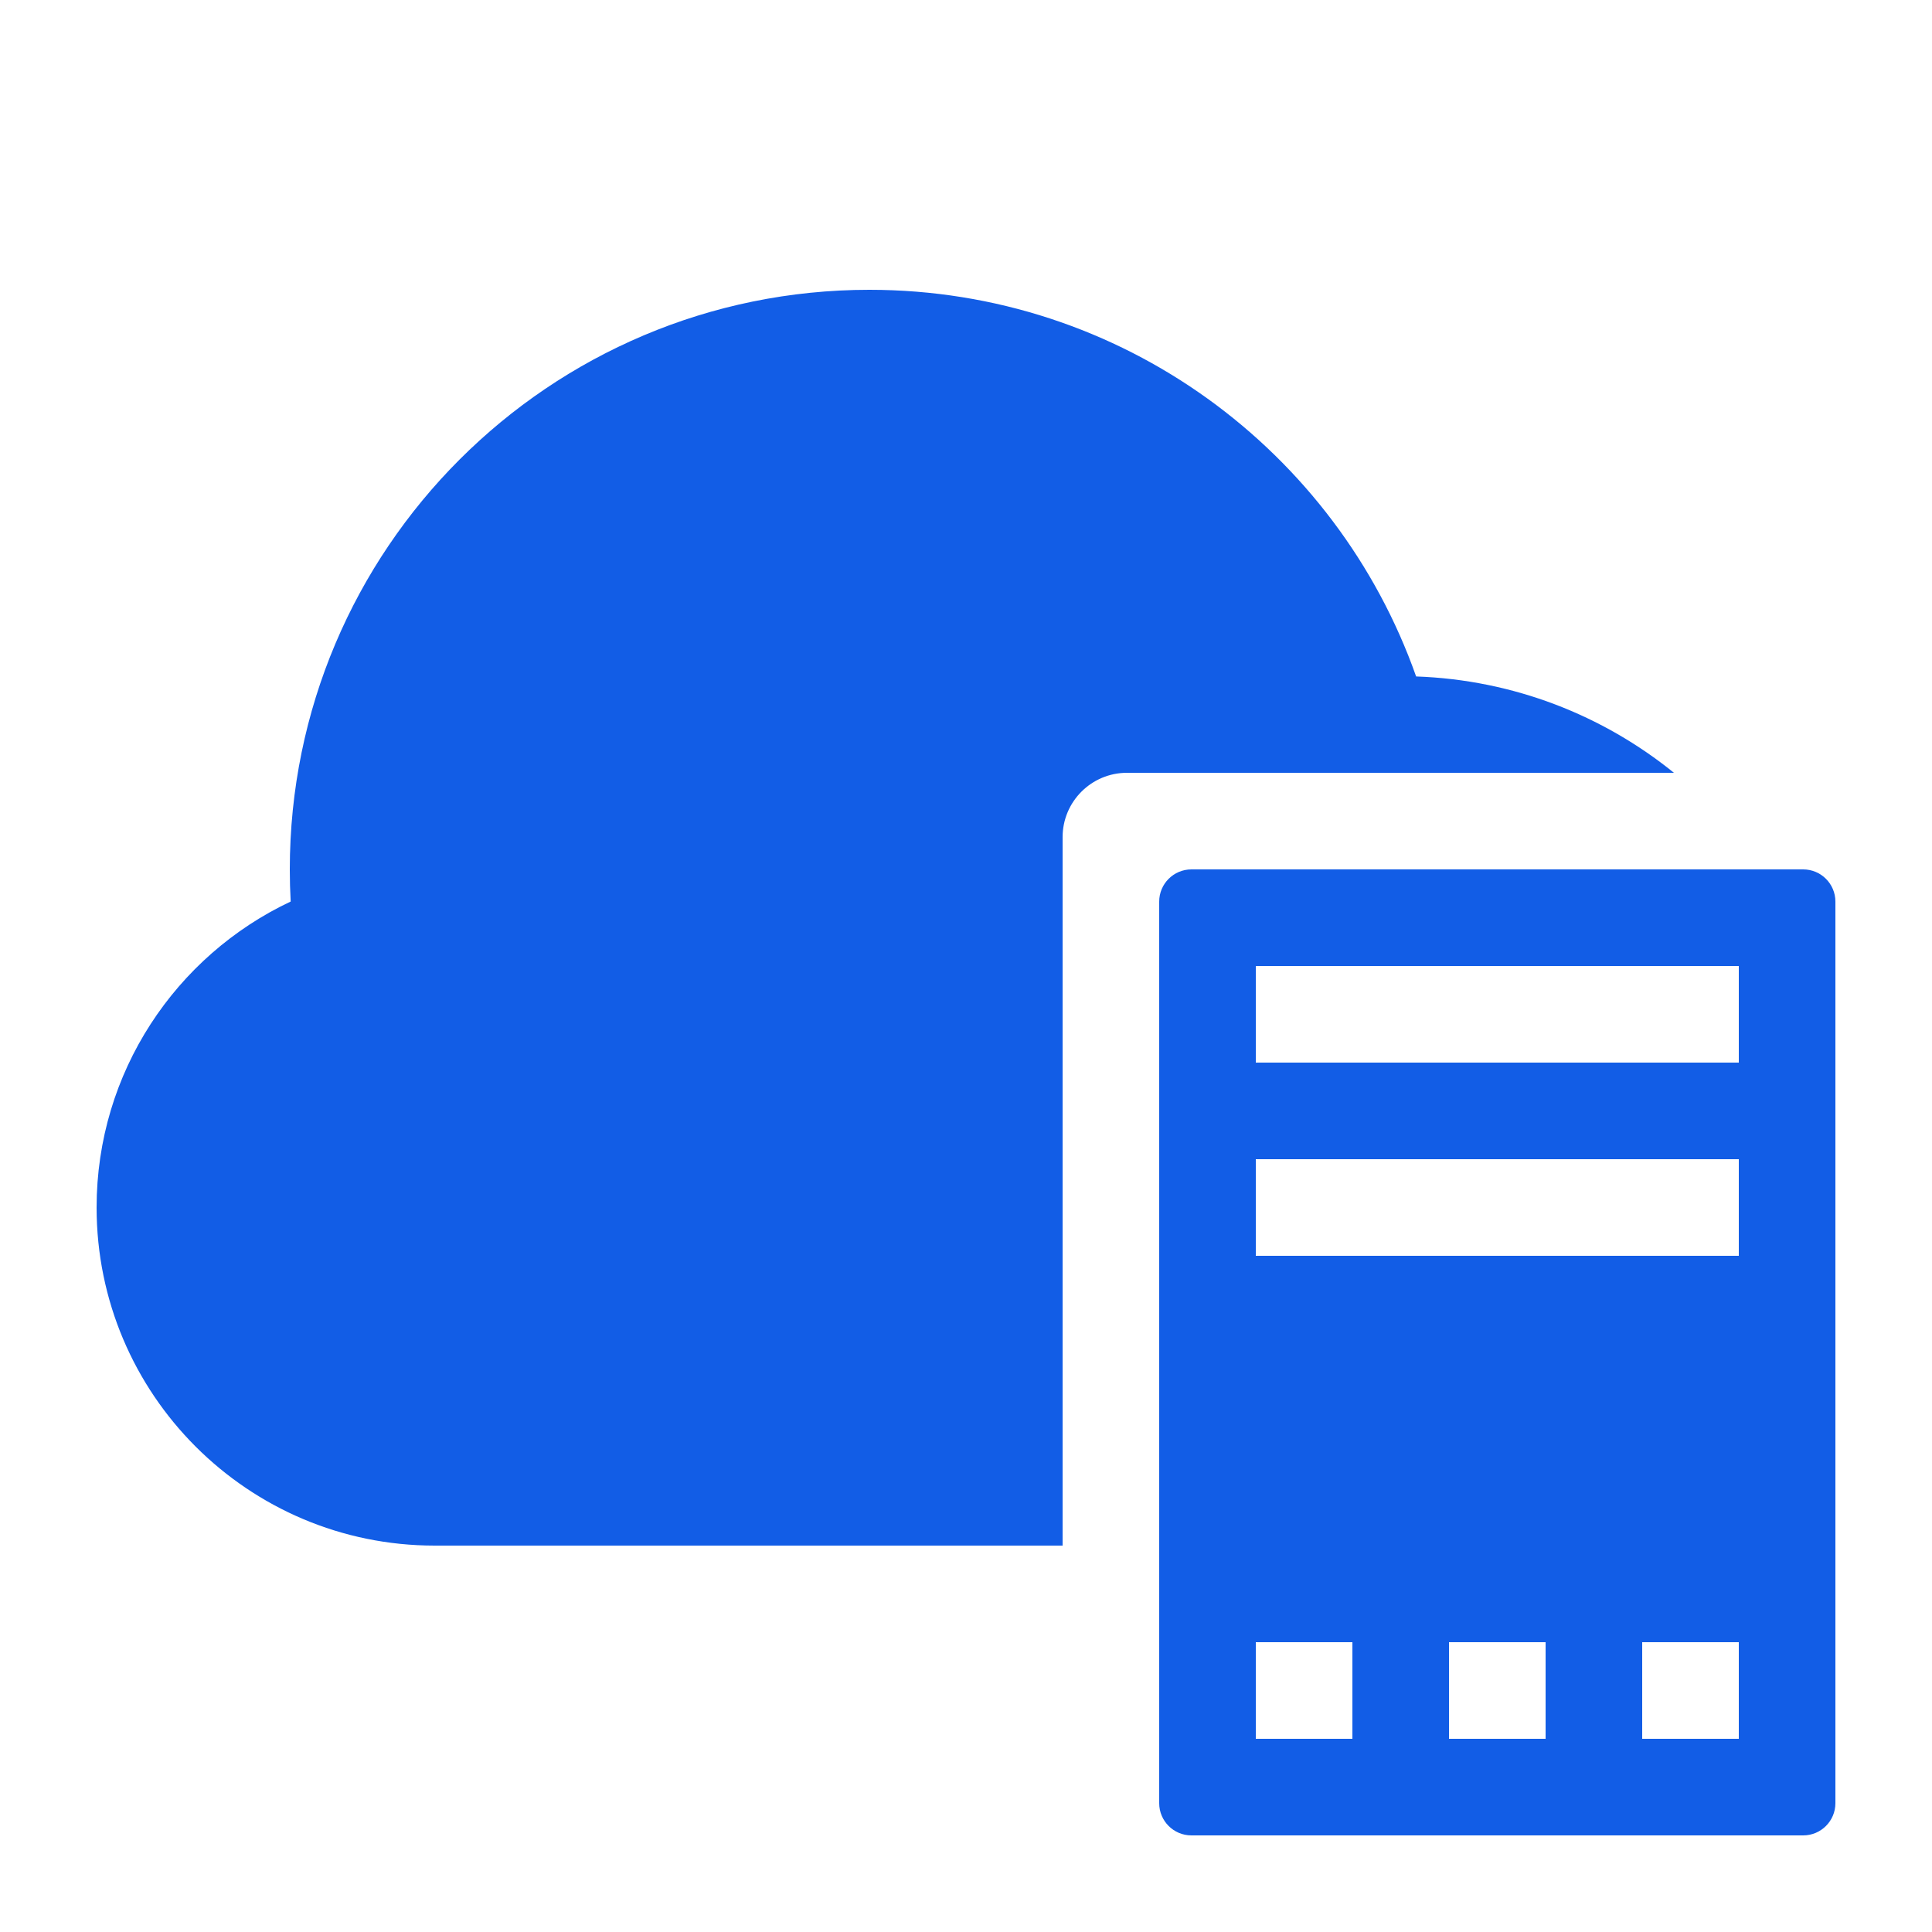 <svg width="60" height="60" viewBox="0 0 60 60" fill="none" xmlns="http://www.w3.org/2000/svg">
<path fill-rule="evenodd" clip-rule="evenodd" d="M33 48H13.5C7.701 48 3 43.299 3 37.5C3 33.301 5.465 29.677 9.027 27.998C9.009 27.667 9 27.335 9 27C9 17.059 17.059 9 27 9C34.84 9 41.51 14.013 43.979 21.008C47.008 21.114 49.783 22.217 51.986 24H35C33.895 24 33 24.895 33 26V48Z" fill="#125DE6"/>
<path fill-rule="evenodd" clip-rule="evenodd" d="M37 27C36.448 27 36 27.448 36 28V56C36 56.552 36.448 57 37 57H56C56.552 57 57 56.552 57 56V28C57 27.448 56.552 27 56 27H37ZM54 30H39V33H54V30ZM39 36H54V39H39V36ZM42 51H39V54H42V51ZM45 51H48V54H45V51ZM54 51H51V54H54V51Z" fill="#125DE6"/>
</svg>
